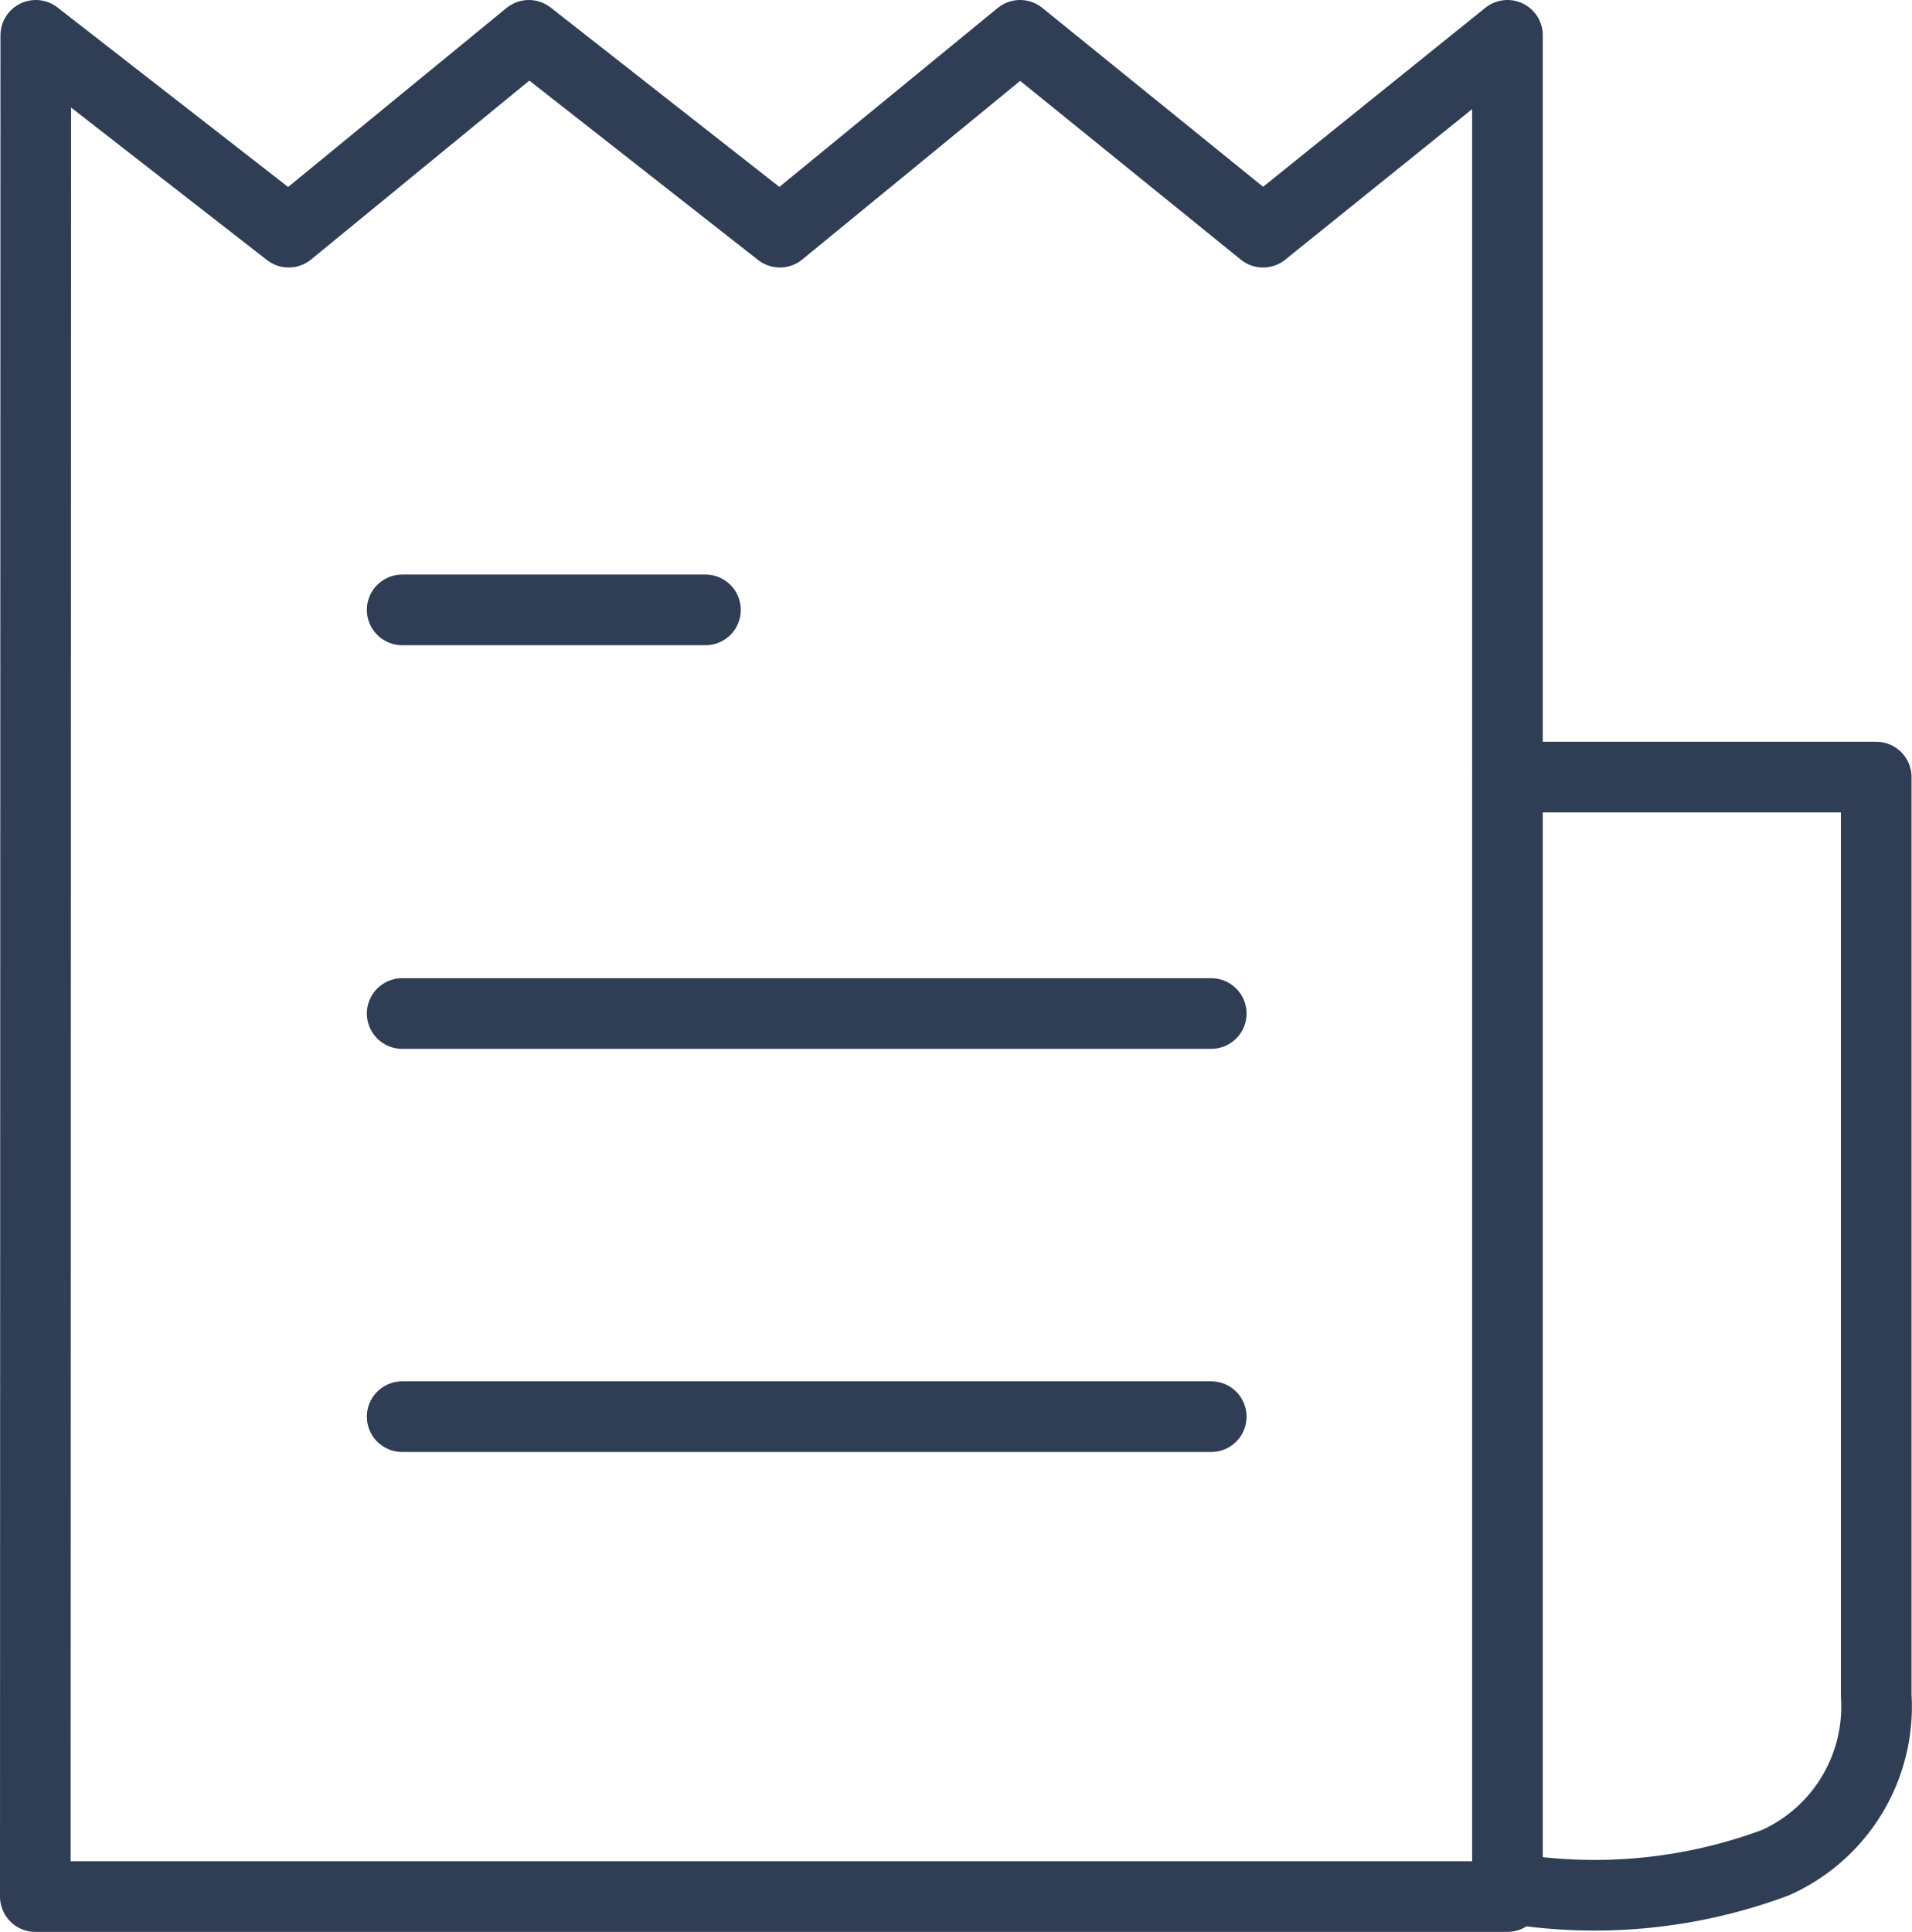 <svg id="Calque_1" data-name="Calque 1" xmlns="http://www.w3.org/2000/svg" viewBox="0 0 40.6 41.02"><g id="receipt_icon_blue" data-name="receipt icon blue"><g id="outline"><path id="main" d="M.75.75,6.12,4.93,11.22.75l5.33,4.18L21.65.75l5.16,4.18L32,.75V40.27H.74Z" transform="translate(0.01 0)" fill="none" stroke="#2f3e55" stroke-linecap="round" stroke-linejoin="round" stroke-width="1.5"/><path id="paperFold" d="M32,16.5h7.83V36a3.63,3.63,0,0,1-2.14,3.55,11,11,0,0,1-5.72.53" transform="translate(0.01 0)" fill="none" stroke="#2f3e55" stroke-linecap="round" stroke-linejoin="round" stroke-width="1.5"/></g><g id="lines"><line id="Ligne_3" data-name="Ligne 3" x1="8.54" y1="30.08" x2="25.72" y2="30.08" fill="none" stroke="#2f3e55" stroke-linecap="round" stroke-width="1.5"/><line id="Ligne_2" data-name="Ligne 2" x1="8.54" y1="21.52" x2="25.72" y2="21.52" fill="none" stroke="#2f3e55" stroke-linecap="round" stroke-width="1.5"/><line id="Ligne_1" data-name="Ligne 1" x1="8.54" y1="12.95" x2="14.98" y2="12.95" fill="none" stroke="#2f3e55" stroke-linecap="round" stroke-width="1.5"/></g></g></svg>